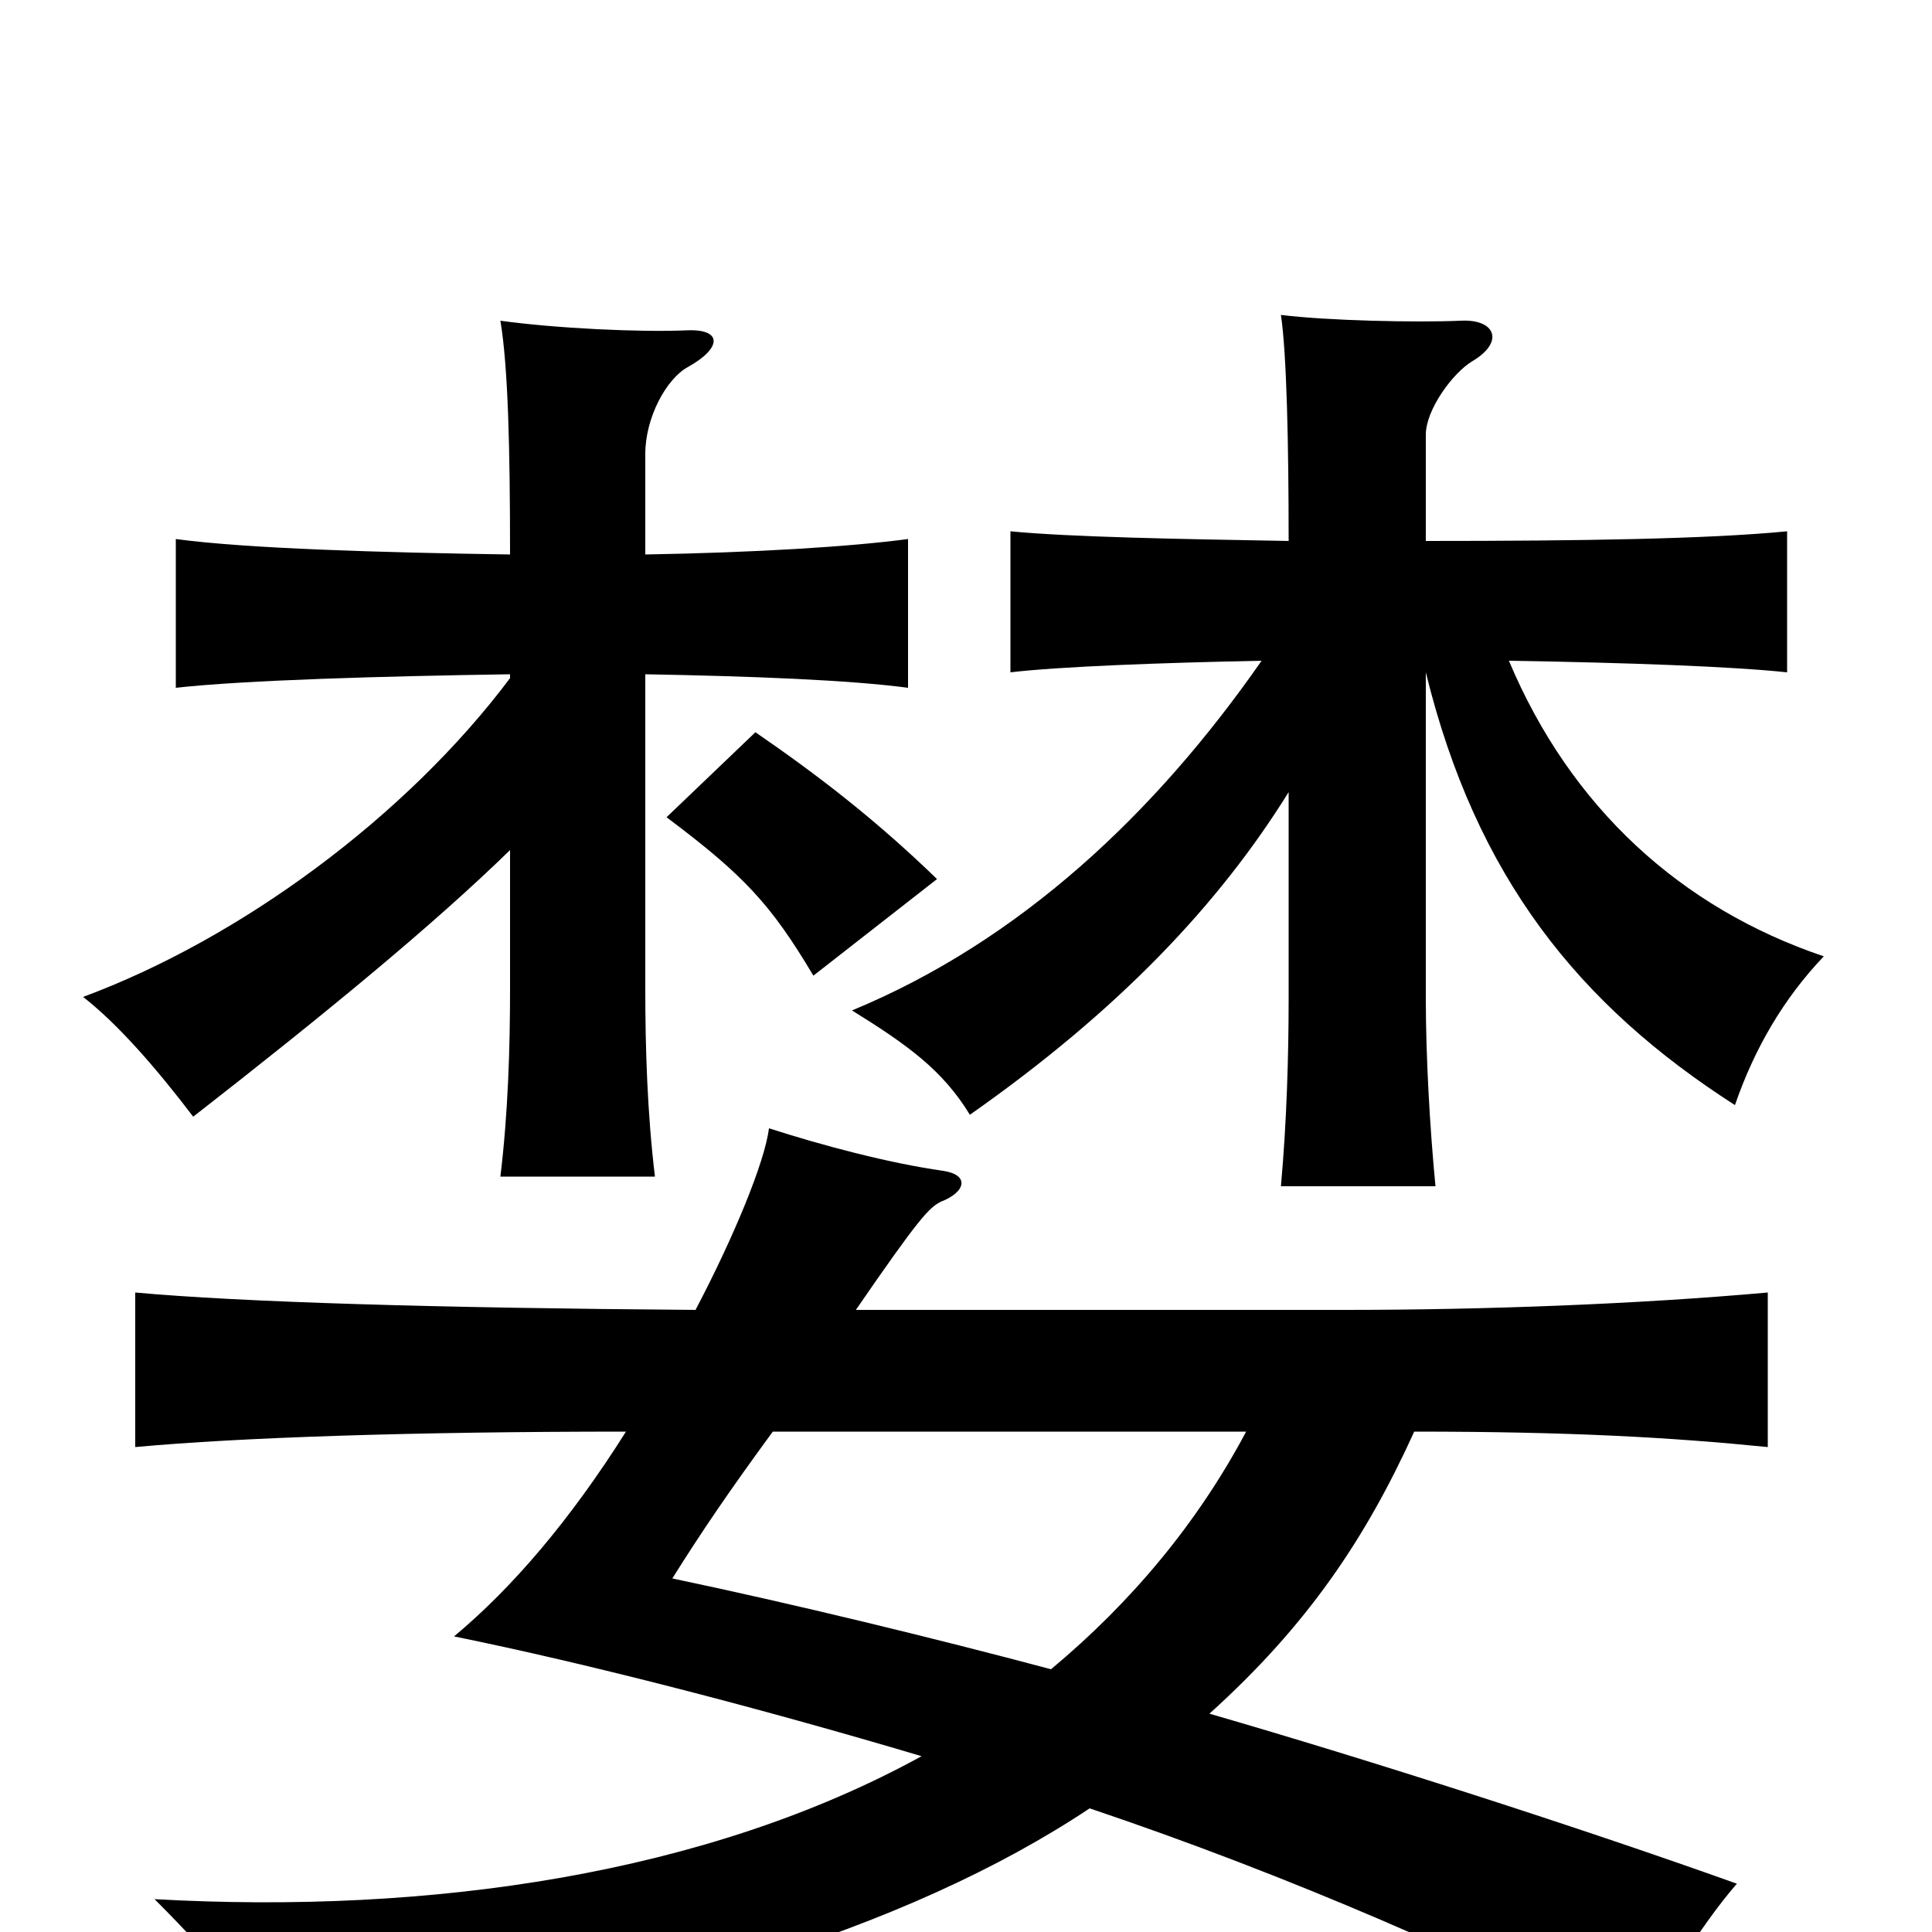 <svg xmlns="http://www.w3.org/2000/svg" viewBox="0 -1000 1000 1000">
	<path fill="#000000" d="M626 -113C677 -159 707 -204 732 -259C813 -259 865 -256 915 -251V-331C848 -325 769 -322 696 -322H443C476 -370 481 -375 487 -378C500 -383 502 -392 488 -394C460 -398 426 -407 398 -416C396 -399 380 -360 360 -322C225 -323 125 -326 70 -331V-251C124 -256 214 -259 324 -259C295 -213 265 -178 235 -153C304 -139 393 -116 477 -91C366 -30 223 -9 80 -17C115 18 128 36 142 64C327 44 471 -2 564 -64C668 -29 768 15 844 55C861 30 879 -2 899 -25C818 -54 709 -89 626 -113ZM400 -259H645C620 -212 586 -171 544 -136C484 -152 410 -170 348 -183C363 -207 378 -229 400 -259ZM653 -658C598 -579 528 -513 441 -477C470 -459 488 -446 502 -423C579 -477 631 -532 667 -590V-483C667 -454 666 -419 663 -386H743C740 -417 738 -454 738 -483V-652C764 -546 817 -480 898 -428C908 -457 923 -483 944 -505C870 -530 813 -582 781 -658C843 -657 897 -655 925 -652V-725C884 -721 818 -720 738 -720V-775C738 -788 752 -807 762 -813C779 -823 774 -835 756 -834C733 -833 687 -834 663 -837C666 -817 667 -770 667 -720C610 -721 554 -722 523 -725V-652C548 -655 602 -657 653 -658ZM264 -651V-649C210 -577 124 -514 43 -484C61 -470 81 -447 100 -422C168 -475 224 -521 264 -560V-488C264 -458 263 -424 259 -391H339C335 -424 334 -458 334 -488V-651C390 -650 440 -648 470 -644V-721C440 -717 391 -714 334 -713V-765C334 -784 345 -804 356 -810C374 -820 374 -830 355 -829C331 -828 288 -830 259 -834C263 -810 264 -768 264 -713C198 -714 128 -716 91 -721V-644C127 -648 198 -650 264 -651ZM485 -545C453 -576 423 -599 391 -621L345 -577C385 -547 399 -532 421 -495Z"/>
</svg>
